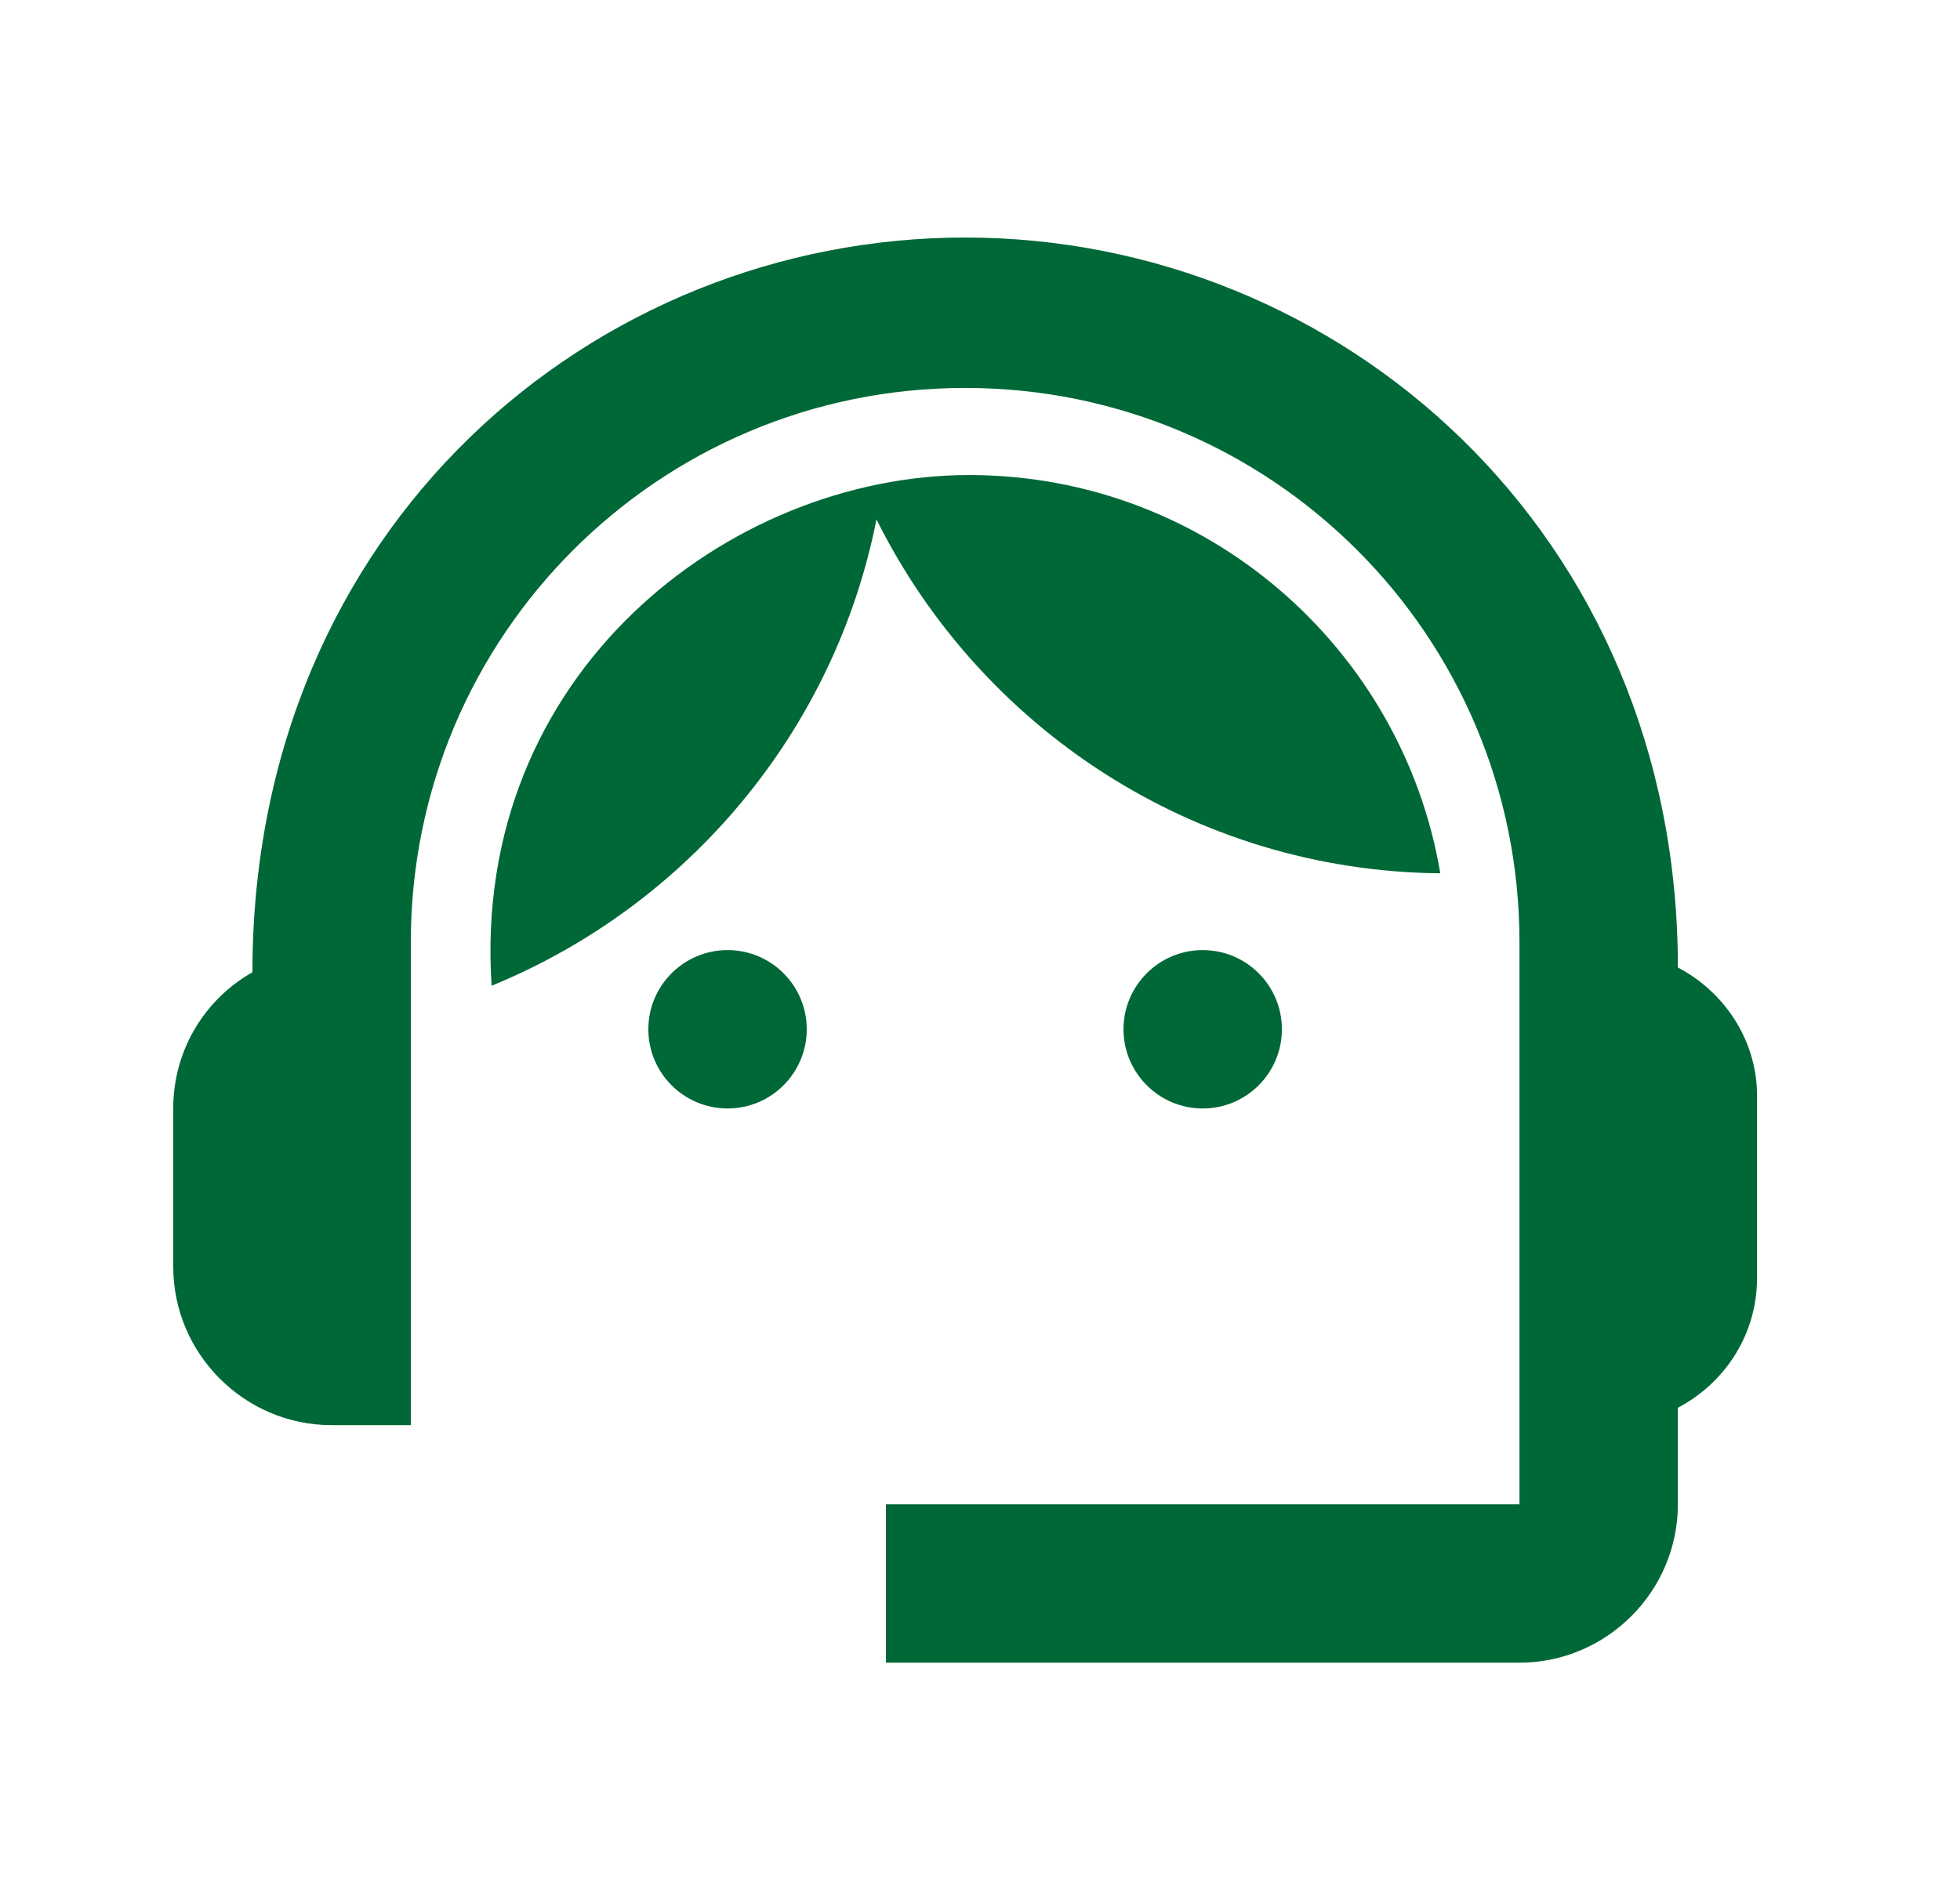 <svg width="33" height="32" viewBox="0 0 33 32" fill="none" xmlns="http://www.w3.org/2000/svg">
<g id="Support Agent Icon 1" clip-path="url(#clip0_87_4555)">
<g id="Group">
<g id="Group_2">
<g id="Vector">
<path d="M28.25 16.293C28.25 8.973 22.57 4 16.25 4C9.996 4 4.25 8.867 4.25 16.373C3.45 16.827 2.917 17.68 2.917 18.667V21.333C2.917 22.8 4.117 24 5.583 24H6.917V15.867C6.917 10.707 11.09 6.533 16.25 6.533C21.41 6.533 25.583 10.707 25.583 15.867V25.333H14.916V28H25.583C27.05 28 28.25 26.8 28.25 25.333V23.707C29.037 23.293 29.583 22.48 29.583 21.52V18.453C29.583 17.52 29.037 16.707 28.25 16.293Z" fill="#006837"/>
<path d="M12.25 18.667C12.986 18.667 13.583 18.07 13.583 17.333C13.583 16.597 12.986 16 12.25 16C11.514 16 10.916 16.597 10.916 17.333C10.916 18.07 11.514 18.667 12.25 18.667Z" fill="#006837"/>
<path d="M20.25 18.667C20.986 18.667 21.583 18.07 21.583 17.333C21.583 16.597 20.986 16 20.25 16C19.514 16 18.916 16.597 18.916 17.333C18.916 18.07 19.514 18.667 20.25 18.667Z" fill="#006837"/>
<path d="M24.25 14.707C23.61 10.907 20.303 8 16.317 8C12.277 8 7.93 11.347 8.277 16.6C11.57 15.253 14.05 12.32 14.757 8.747C16.503 12.253 20.09 14.667 24.25 14.707Z" fill="#006837"/>
</g>
</g>
</g>
</g>
<defs>
<clipPath id="clip0_87_4555">
<rect width="32" height="32" fill="white" transform="translate(0.25)"/>
</clipPath>
</defs>
</svg>
